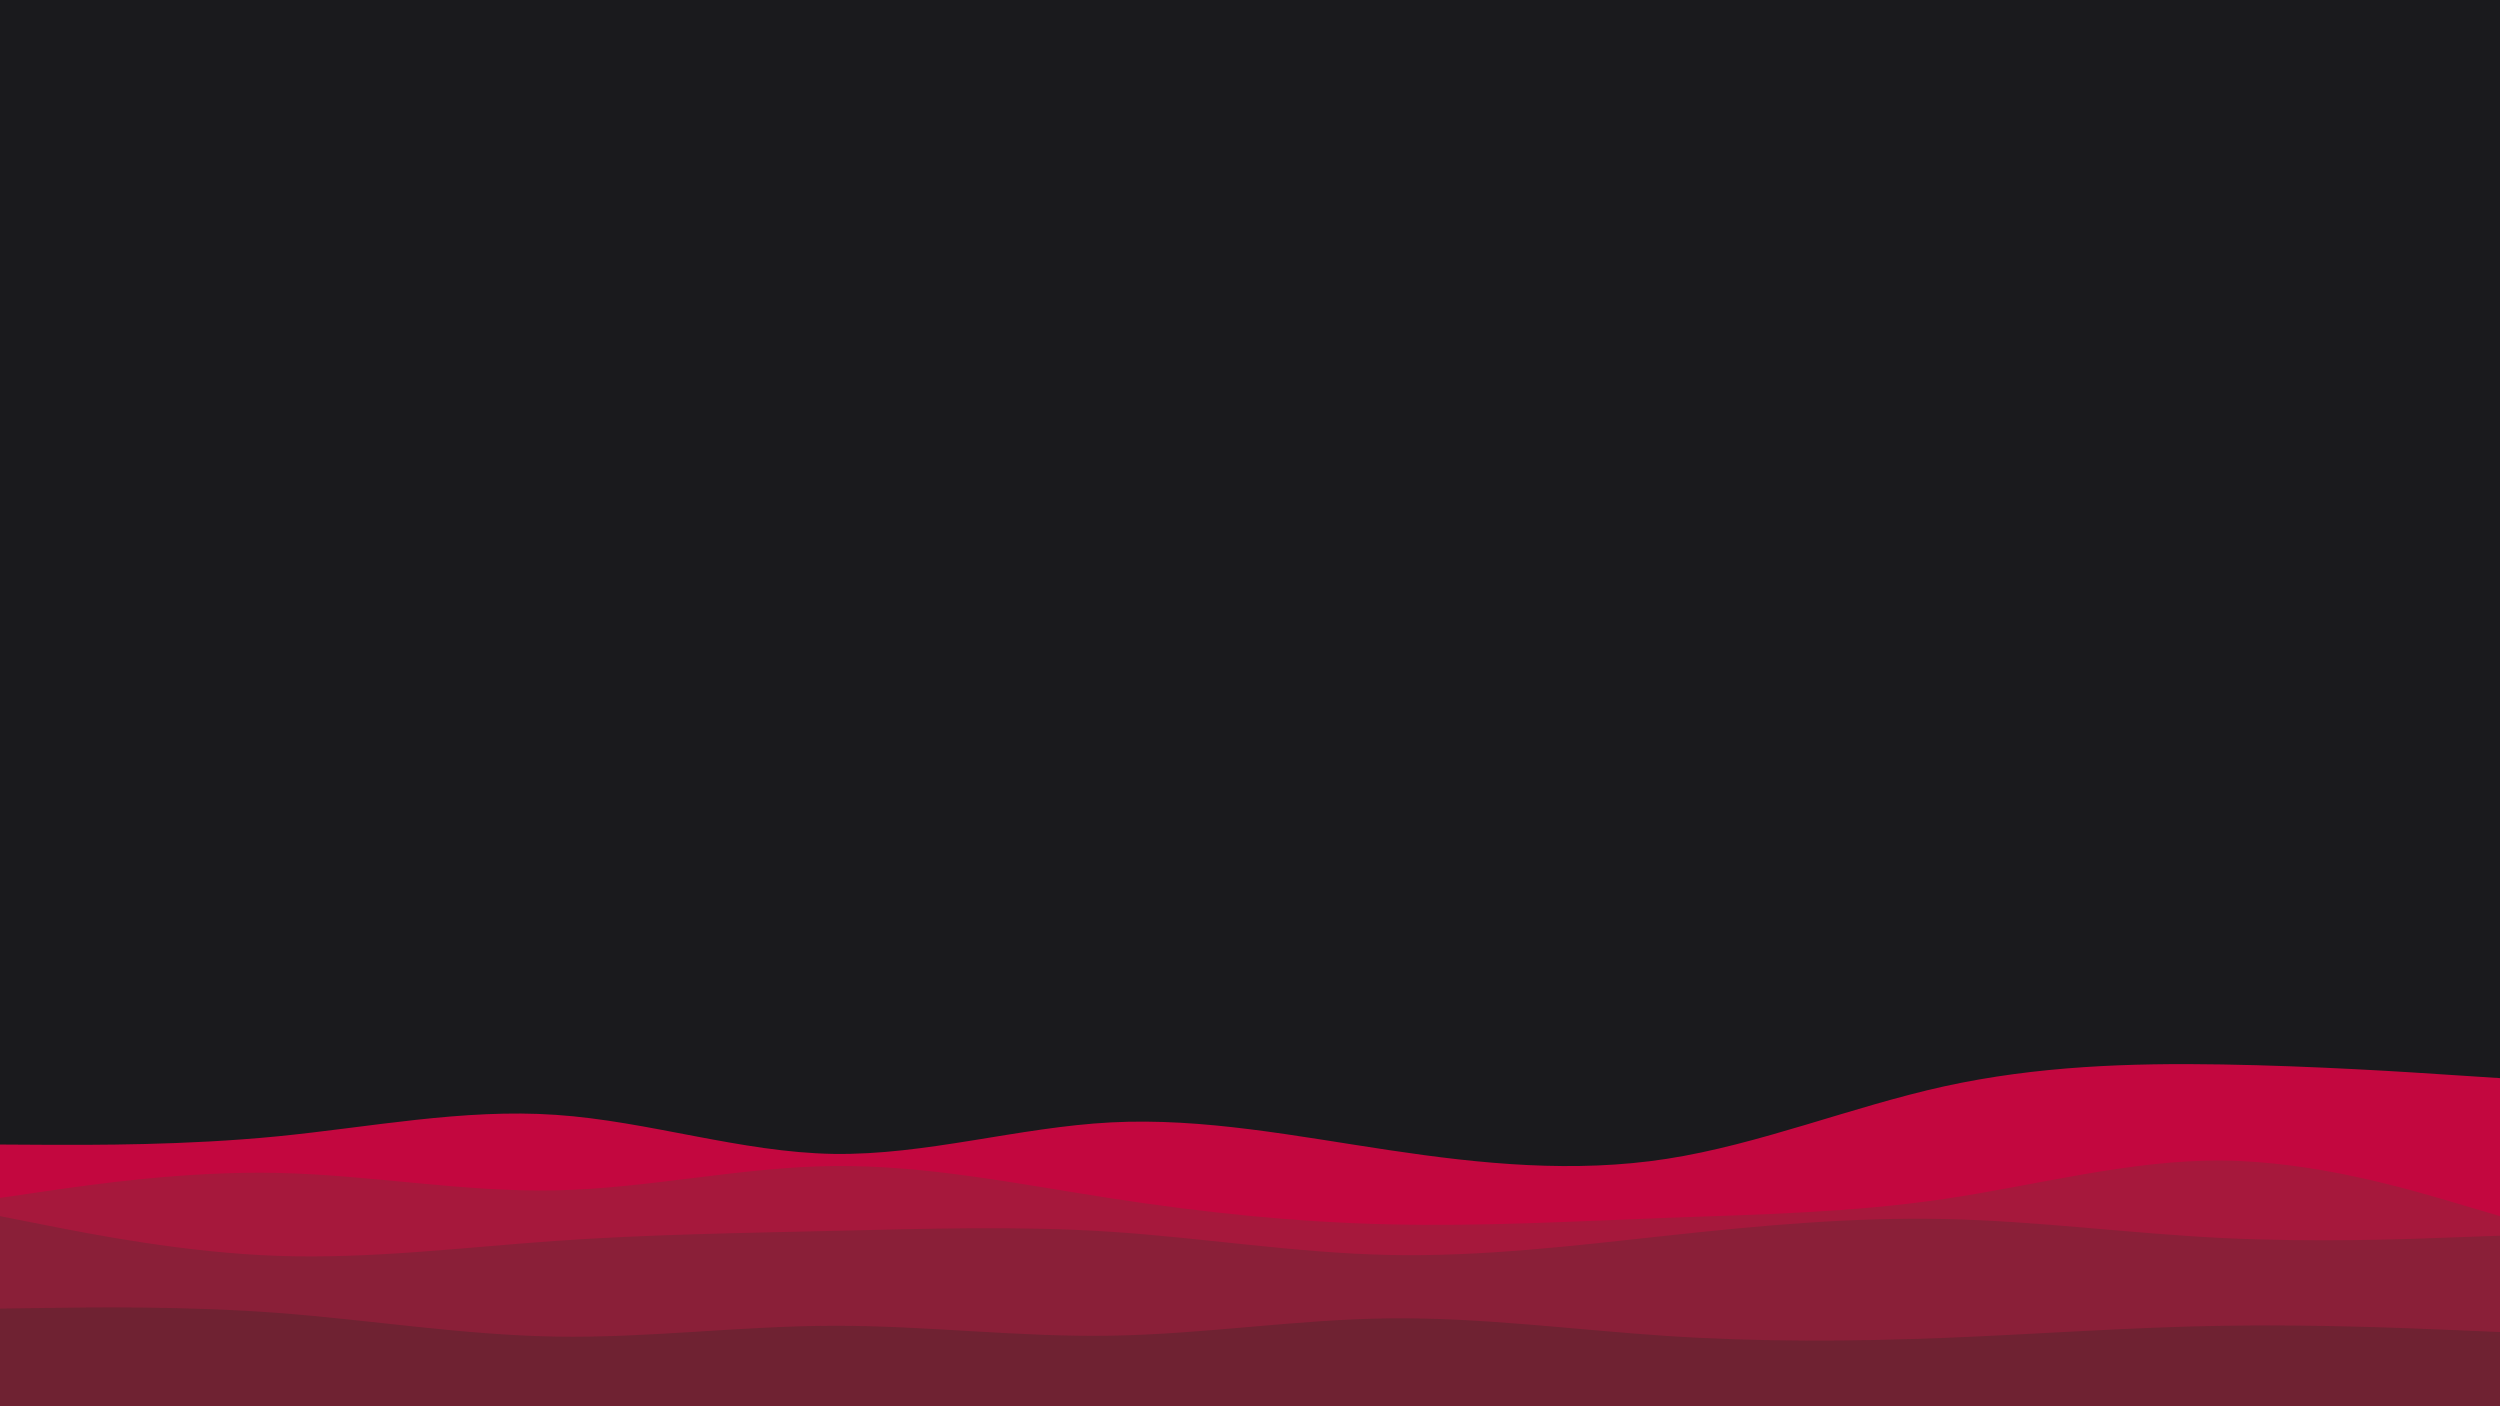 <svg id="visual" viewBox="0 0 1920 1080" width="1920" height="1080" xmlns="http://www.w3.org/2000/svg" xmlns:xlink="http://www.w3.org/1999/xlink" version="1.1"><rect x="0" y="0" width="1920" height="1080" fill="#1a1a1d"></rect><path d="M0 879L35.5 879.2C71 879.3 142 879.7 213.2 872.7C284.3 865.7 355.7 851.3 426.8 856.2C498 861 569 885 640 886.2C711 887.3 782 865.7 853.2 862C924.3 858.3 995.7 872.7 1066.8 883.3C1138 894 1209 901 1280 890C1351 879 1422 850 1493.2 834.3C1564.3 818.7 1635.7 816.3 1706.8 817.5C1778 818.7 1849 823.3 1884.5 825.7L1920 828L1920 1081L1884.5 1081C1849 1081 1778 1081 1706.8 1081C1635.7 1081 1564.3 1081 1493.2 1081C1422 1081 1351 1081 1280 1081C1209 1081 1138 1081 1066.8 1081C995.7 1081 924.3 1081 853.2 1081C782 1081 711 1081 640 1081C569 1081 498 1081 426.8 1081C355.7 1081 284.3 1081 213.2 1081C142 1081 71 1081 35.5 1081L0 1081Z" fill="#c3073f"></path><path d="M0 920L35.5 914.8C71 909.7 142 899.3 213.2 900.8C284.3 902.3 355.7 915.7 426.8 914.2C498 912.7 569 896.3 640 895.5C711 894.7 782 909.3 853.2 920.3C924.3 931.3 995.7 938.7 1066.8 940.3C1138 942 1209 938 1280 935.3C1351 932.7 1422 931.3 1493.2 920.8C1564.3 910.3 1635.7 890.7 1706.8 891.3C1778 892 1849 913 1884.5 923.5L1920 934L1920 1081L1884.5 1081C1849 1081 1778 1081 1706.8 1081C1635.7 1081 1564.3 1081 1493.2 1081C1422 1081 1351 1081 1280 1081C1209 1081 1138 1081 1066.8 1081C995.7 1081 924.3 1081 853.2 1081C782 1081 711 1081 640 1081C569 1081 498 1081 426.8 1081C355.7 1081 284.3 1081 213.2 1081C142 1081 71 1081 35.5 1081L0 1081Z" fill="#a6183c"></path><path d="M0 934L35.5 941C71 948 142 962 213.2 964.5C284.3 967 355.7 958 426.8 953C498 948 569 947 640 945.3C711 943.7 782 941.3 853.2 946C924.3 950.7 995.7 962.3 1066.8 963.8C1138 965.3 1209 956.7 1280 949C1351 941.3 1422 934.7 1493.2 936.2C1564.3 937.7 1635.7 947.3 1706.8 950.8C1778 954.3 1849 951.7 1884.5 950.3L1920 949L1920 1081L1884.5 1081C1849 1081 1778 1081 1706.8 1081C1635.7 1081 1564.3 1081 1493.2 1081C1422 1081 1351 1081 1280 1081C1209 1081 1138 1081 1066.8 1081C995.7 1081 924.3 1081 853.2 1081C782 1081 711 1081 640 1081C569 1081 498 1081 426.8 1081C355.7 1081 284.3 1081 213.2 1081C142 1081 71 1081 35.5 1081L0 1081Z" fill="#8a1f38"></path><path d="M0 1005L35.5 1004.5C71 1004 142 1003 213.2 1008.3C284.3 1013.7 355.7 1025.3 426.8 1026.5C498 1027.7 569 1018.3 640 1018.2C711 1018 782 1027 853.2 1025.8C924.3 1024.7 995.7 1013.3 1066.8 1012.5C1138 1011.7 1209 1021.3 1280 1026C1351 1030.7 1422 1030.3 1493.2 1027.5C1564.3 1024.7 1635.7 1019.3 1706.8 1018.2C1778 1017 1849 1020 1884.5 1021.5L1920 1023L1920 1081L1884.5 1081C1849 1081 1778 1081 1706.8 1081C1635.7 1081 1564.3 1081 1493.2 1081C1422 1081 1351 1081 1280 1081C1209 1081 1138 1081 1066.8 1081C995.7 1081 924.3 1081 853.2 1081C782 1081 711 1081 640 1081C569 1081 498 1081 426.8 1081C355.7 1081 284.3 1081 213.2 1081C142 1081 71 1081 35.5 1081L0 1081Z" fill="#6f2232"></path></svg>